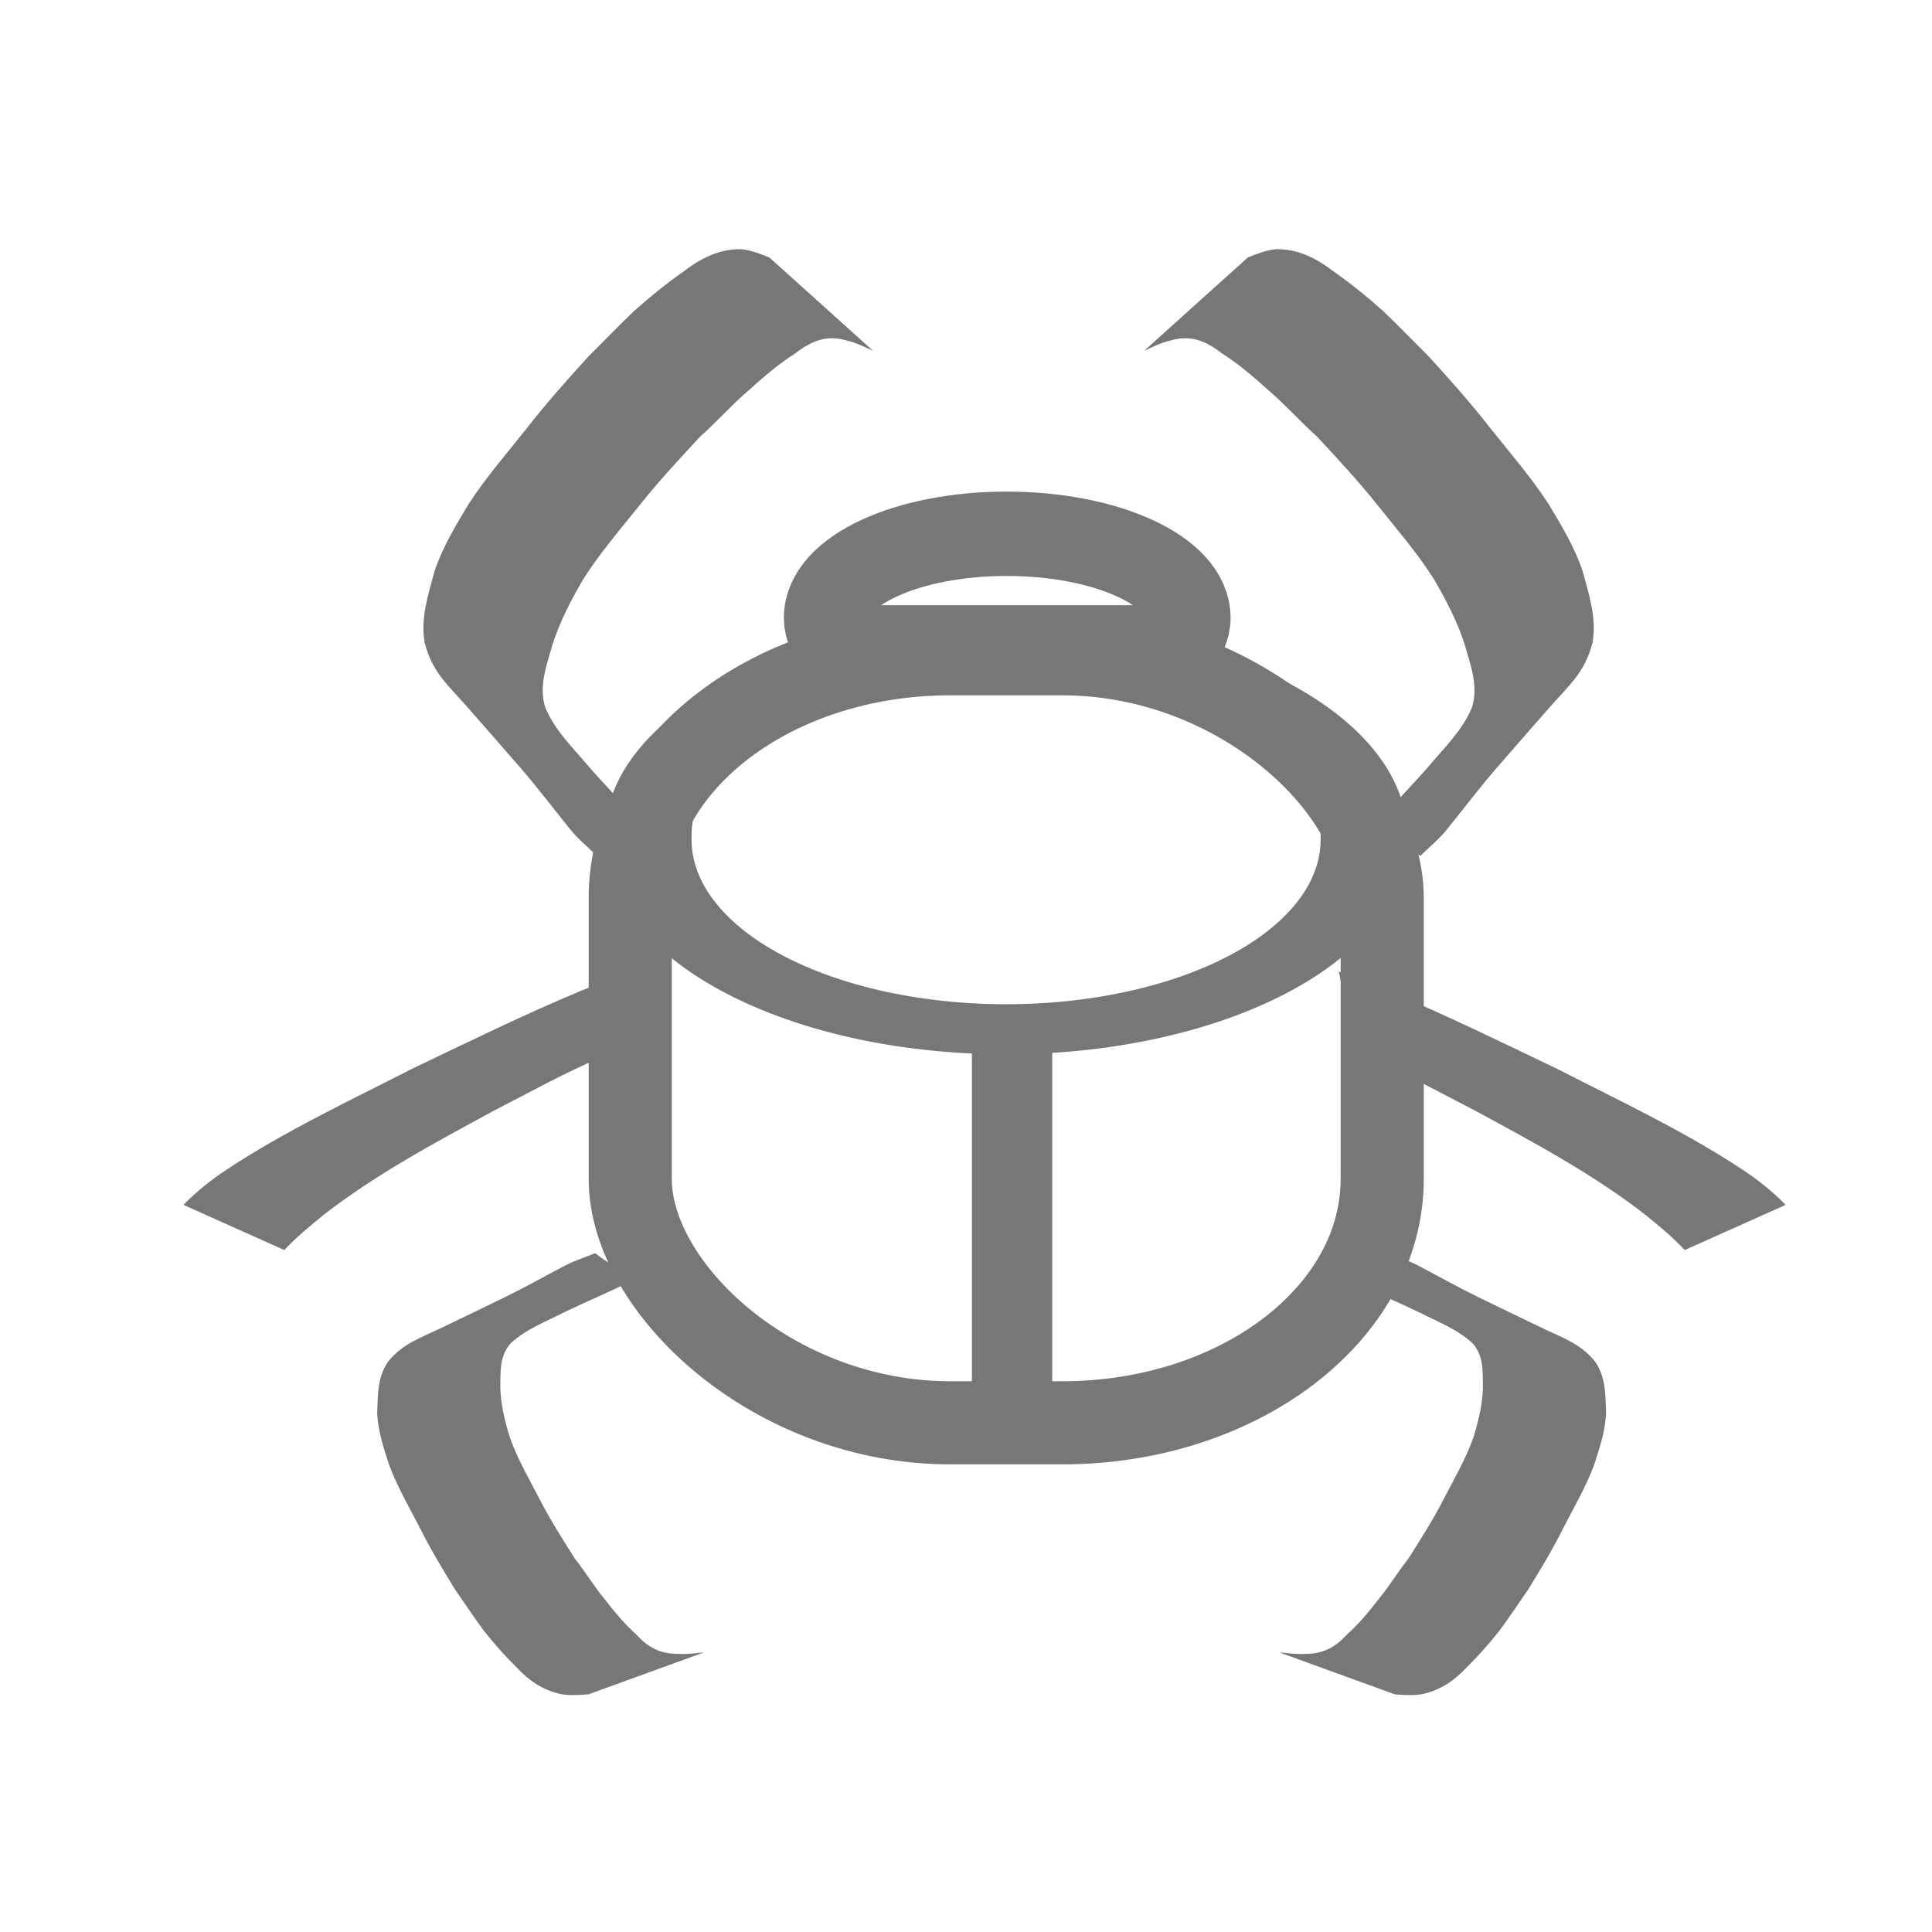 <?xml version="1.0" encoding="UTF-8" standalone="no"?>
<!-- Created with Inkscape (http://www.inkscape.org/) -->

<svg
   xmlns:dc="http://purl.org/dc/elements/1.1/"
   xmlns:cc="http://creativecommons.org/ns#"
   xmlns:rdf="http://www.w3.org/1999/02/22-rdf-syntax-ns#"
   xmlns:svg="http://www.w3.org/2000/svg"
   xmlns="http://www.w3.org/2000/svg"
   xmlns:sodipodi="http://sodipodi.sourceforge.net/DTD/sodipodi-0.dtd"
   xmlns:inkscape="http://www.inkscape.org/namespaces/inkscape"
   width="106.299"
   height="106.299"
   id="svg2"
   version="1.1"
   inkscape:version="0.48.5 r10040"
   sodipodi:docname="bug.svg">
  <defs
     id="defs4" />
  <sodipodi:namedview
     id="base"
     pagecolor="#ffffff"
     bordercolor="#666666"
     borderopacity="1.0"
     inkscape:pageopacity="0.0"
     inkscape:pageshadow="2"
     inkscape:zoom="5.12"
     inkscape:cx="4.8525158"
     inkscape:cy="57.970012"
     inkscape:document-units="px"
     inkscape:current-layer="layer2"
     showgrid="false"
     inkscape:window-width="1916"
     inkscape:window-height="1007"
     inkscape:window-x="0"
     inkscape:window-y="46"
     inkscape:window-maximized="0"
     units="cm" />
  <g
     inkscape:label="Ebene 1"
     inkscape:groupmode="layer"
     id="layer1"
     style="display:none"
     transform="translate(0,-946.063)" />
  <g
     inkscape:groupmode="layer"
     id="layer2"
     inkscape:label="svg"
     style="display:inline"
     transform="translate(0,-946.063)">
    <path
       style="fill:none;stroke:#777777;stroke-width:4.641;stroke-miterlimit:4;stroke-opacity:1;stroke-dasharray:none;display:inline"
       d="m 55.387,975.431 c -5.496,0 -9.938,2.058 -9.938,4.625 0,0.575 0.279,1.117 0.688,1.625 l 18.562,0 c 0.405,-0.506 0.688,-1.053 0.688,-1.625 0,-2.567 -4.504,-4.625 -10,-4.625 z"
       id="path3811"
       inkscape:connector-curvature="0" />
    <rect
       style="fill:none;stroke:#777777;stroke-width:4.573;stroke-miterlimit:4;stroke-opacity:1;stroke-dasharray:none"
       id="rect2996"
       width="41.373"
       height="42.314"
       x="34.676"
       y="982.033"
       rx="17.614"
       ry="13.414" />
    <path
       sodipodi:type="arc"
       style="fill:none;stroke:#777777;stroke-width:2;stroke-miterlimit:4;stroke-opacity:1;stroke-dasharray:none"
       id="path3785"
       sodipodi:cx="286.06256"
       sodipodi:cy="732.1438"
       sodipodi:rx="8.2706242"
       sodipodi:ry="7.5761442"
       d="m 294.333,732.144 a 8.271,7.576 0 1 1 -16.541,0 8.271,7.576 0 1 1 16.541,0 z"
       transform="matrix(2.38,0,0,1.377,-625.473,-16.016)" />
    <rect
       style="fill:#777777;fill-opacity:1;stroke:none;display:inline"
       id="rect3791"
       width="4.419"
       height="21.718"
       x="53.475"
       y="1002.872"
       rx="17.614"
       ry="0" />
    <path
       style="fill:#777777;fill-opacity:1;stroke:#000000;stroke-width:0;stroke-miterlimit:4;stroke-opacity:1;stroke-dasharray:none;display:inline"
       d="m 32.746,1015.01 c -0.51,0.221 -1.063,0.378 -1.625,0.669 -1.095,0.572 -2.168,1.179 -3.281,1.725 -1.165,0.569 -2.31,1.119 -3.479,1.682 -1.247,0.607 -2.217,0.891 -3.037,1.935 -0.572,0.866 -0.533,1.844 -0.57,2.784 0.036,0.985 0.36,1.957 0.669,2.895 0.465,1.224 1.12,2.342 1.725,3.517 0.559,1.12 1.237,2.243 1.902,3.32 0.534,0.763 0.996,1.468 1.549,2.221 0.552,0.7 1.175,1.407 1.825,2.046 0.663,0.706 1.403,1.245 2.455,1.475 0.498,0.078 0.984,0.043 1.489,0.01 l 6.368,-2.313 c -0.48,0.046 -0.933,0.113 -1.416,0.086 -1.03,0 -1.68,-0.385 -2.289,-1.046 -0.664,-0.596 -1.224,-1.268 -1.752,-1.951 -0.597,-0.717 -1.068,-1.516 -1.648,-2.243 -0.67,-1.061 -1.36,-2.142 -1.928,-3.247 -0.593,-1.148 -1.221,-2.218 -1.652,-3.422 -0.272,-0.89 -0.491,-1.778 -0.523,-2.706 0.023,-0.841 -0.08,-1.743 0.565,-2.47 0.811,-0.769 1.93,-1.191 2.958,-1.716 1.17,-0.564 2.413,-1.088 3.578,-1.66 0.158,-0.078 0.342,-0.127 0.5,-0.206 -0.889,-0.379 -1.691,-0.845 -2.383,-1.381 z"
       id="path3849"
       inkscape:connector-curvature="0" />
    <path
       inkscape:connector-curvature="0"
       id="path3858"
       d="m 76.373,1015.01 c 0.51,0.221 1.063,0.378 1.625,0.669 1.095,0.572 2.168,1.179 3.281,1.725 1.165,0.569 2.31,1.119 3.479,1.682 1.247,0.607 2.217,0.891 3.037,1.935 0.572,0.866 0.533,1.844 0.57,2.784 -0.036,0.985 -0.36,1.957 -0.669,2.895 -0.465,1.224 -1.12,2.342 -1.725,3.517 -0.559,1.12 -1.237,2.243 -1.902,3.32 -0.534,0.763 -0.996,1.468 -1.549,2.221 -0.552,0.7 -1.175,1.407 -1.825,2.046 -0.663,0.706 -1.403,1.245 -2.455,1.475 -0.498,0.078 -0.984,0.043 -1.489,0.01 l -6.368,-2.313 c 0.48,0.046 0.933,0.113 1.416,0.086 1.03,0 1.68,-0.385 2.289,-1.046 0.664,-0.596 1.224,-1.268 1.752,-1.951 0.597,-0.717 1.068,-1.516 1.648,-2.243 0.67,-1.061 1.36,-2.142 1.928,-3.247 0.593,-1.148 1.221,-2.218 1.652,-3.422 0.272,-0.89 0.491,-1.778 0.523,-2.706 -0.023,-0.841 0.08,-1.743 -0.565,-2.47 -0.811,-0.769 -1.93,-1.191 -2.958,-1.716 -1.17,-0.564 -2.413,-1.088 -3.578,-1.66 -0.158,-0.078 -0.342,-0.127 -0.5,-0.206 0.889,-0.379 1.691,-0.845 2.383,-1.381 z"
       style="fill:#777777;fill-opacity:1;stroke:#000000;stroke-width:0;stroke-miterlimit:4;stroke-opacity:1;stroke-dasharray:none;display:inline" />
    <path
       inkscape:connector-curvature="0"
       id="path3860"
       d="m 32.826,993.148 c -0.442,-0.46 -0.955,-0.845 -1.421,-1.416 -0.908,-1.118 -1.78,-2.275 -2.718,-3.363 -0.983,-1.135 -1.952,-2.239 -2.942,-3.367 -1.053,-1.213 -1.949,-1.902 -2.378,-3.57 -0.244,-1.35 0.196,-2.659 0.541,-3.94 0.439,-1.319 1.174,-2.531 1.878,-3.701 0.984,-1.507 2.124,-2.811 3.233,-4.208 1.04,-1.338 2.205,-2.641 3.337,-3.886 0.868,-0.863 1.638,-1.67 2.522,-2.514 0.862,-0.772 1.8,-1.53 2.738,-2.189 0.979,-0.744 1.971,-1.24 3.162,-1.22 0.551,0.051 1.043,0.251 1.556,0.457 l 5.698,5.13 c -0.482,-0.214 -0.927,-0.447 -1.442,-0.562 -1.076,-0.319 -1.909,-0.008 -2.814,0.693 -0.935,0.596 -1.794,1.328 -2.623,2.084 -0.915,0.781 -1.732,1.712 -2.633,2.512 -1.132,1.222 -2.292,2.465 -3.335,3.779 -1.086,1.364 -2.178,2.612 -3.119,4.104 -0.647,1.117 -1.237,2.247 -1.649,3.492 -0.319,1.144 -0.794,2.329 -0.419,3.516 0.532,1.294 1.527,2.216 2.385,3.25 0.991,1.13 2.072,2.23 3.054,3.37 0.132,0.155 0.304,0.28 0.437,0.436 -1.082,0.232 -2.108,0.609 -3.048,1.115 z"
       style="fill:#777777;fill-opacity:1;stroke:#000000;stroke-width:0;stroke-miterlimit:4;stroke-opacity:1;stroke-dasharray:none;display:inline" />
    <path
       style="fill:#777777;fill-opacity:1;stroke:#000000;stroke-width:0;stroke-miterlimit:4;stroke-opacity:1;stroke-dasharray:none;display:inline"
       d="m 78.161,993.148 c 0.442,-0.46 0.955,-0.845 1.421,-1.416 0.908,-1.118 1.78,-2.275 2.718,-3.363 0.983,-1.135 1.952,-2.239 2.942,-3.367 1.053,-1.213 1.949,-1.902 2.378,-3.57 0.244,-1.35 -0.196,-2.659 -0.541,-3.94 -0.439,-1.319 -1.174,-2.531 -1.878,-3.701 -0.984,-1.507 -2.124,-2.811 -3.233,-4.208 -1.04,-1.338 -2.205,-2.641 -3.337,-3.886 -0.868,-0.863 -1.638,-1.67 -2.522,-2.514 -0.862,-0.772 -1.8,-1.53 -2.738,-2.189 -0.979,-0.744 -1.971,-1.24 -3.162,-1.22 -0.551,0.051 -1.043,0.251 -1.556,0.457 l -5.698,5.13 c 0.482,-0.214 0.927,-0.447 1.442,-0.562 1.076,-0.319 1.909,-0.008 2.814,0.693 0.935,0.596 1.794,1.328 2.623,2.084 0.915,0.781 1.732,1.712 2.633,2.512 1.132,1.222 2.292,2.465 3.335,3.779 1.086,1.364 2.178,2.612 3.119,4.104 0.647,1.117 1.237,2.247 1.649,3.492 0.319,1.144 0.794,2.329 0.419,3.516 -0.532,1.294 -1.527,2.216 -2.385,3.25 -0.991,1.13 -2.072,2.23 -3.054,3.37 -0.132,0.155 -0.304,0.28 -0.437,0.436 1.082,0.232 2.108,0.609 3.048,1.115 z"
       id="path3862"
       inkscape:connector-curvature="0" />
    <path
       inkscape:connector-curvature="0"
       id="path3902"
       d="m 73.663,999.517 c 0.896,0.35 1.804,0.68 2.71,1.059 3.179,1.33 6.253,2.836 9.345,4.317 3.439,1.761 6.977,3.419 10.169,5.534 0.853,0.562 1.662,1.212 2.36,1.928 l -5.551,2.485 c -0.64,-0.686 -1.385,-1.305 -2.122,-1.903 -2.886,-2.253 -6.138,-3.99 -9.4,-5.76 -2.511,-1.286 -3.283,-1.776 -5.937,-2.961 -0.233,-0.104 -0.464,-0.195 -0.698,-0.297 l -0.876,-4.404 z"
       style="fill:#777777;fill-opacity:1;stroke:#000000;stroke-width:0;stroke-miterlimit:4;stroke-opacity:1;stroke-dasharray:none;display:inline" />
    <path
       style="fill:#777777;fill-opacity:1;stroke:#000000;stroke-width:0;stroke-miterlimit:4;stroke-opacity:1;stroke-dasharray:none;display:inline"
       d="m 34.676,999.517 c -0.896,0.35 -1.804,0.68 -2.71,1.059 -3.179,1.33 -6.253,2.837 -9.345,4.317 -3.439,1.761 -6.977,3.419 -10.169,5.534 -0.853,0.562 -1.662,1.212 -2.36,1.928 l 5.551,2.485 c 0.64,-0.686 1.385,-1.305 2.122,-1.903 2.886,-2.253 6.138,-3.989 9.4,-5.76 2.511,-1.286 3.283,-1.776 5.937,-2.961 0.233,-0.104 0.464,-0.195 0.698,-0.297 l 0.876,-4.404 z"
       id="path3925"
       inkscape:connector-curvature="0" />
  </g>
</svg>
